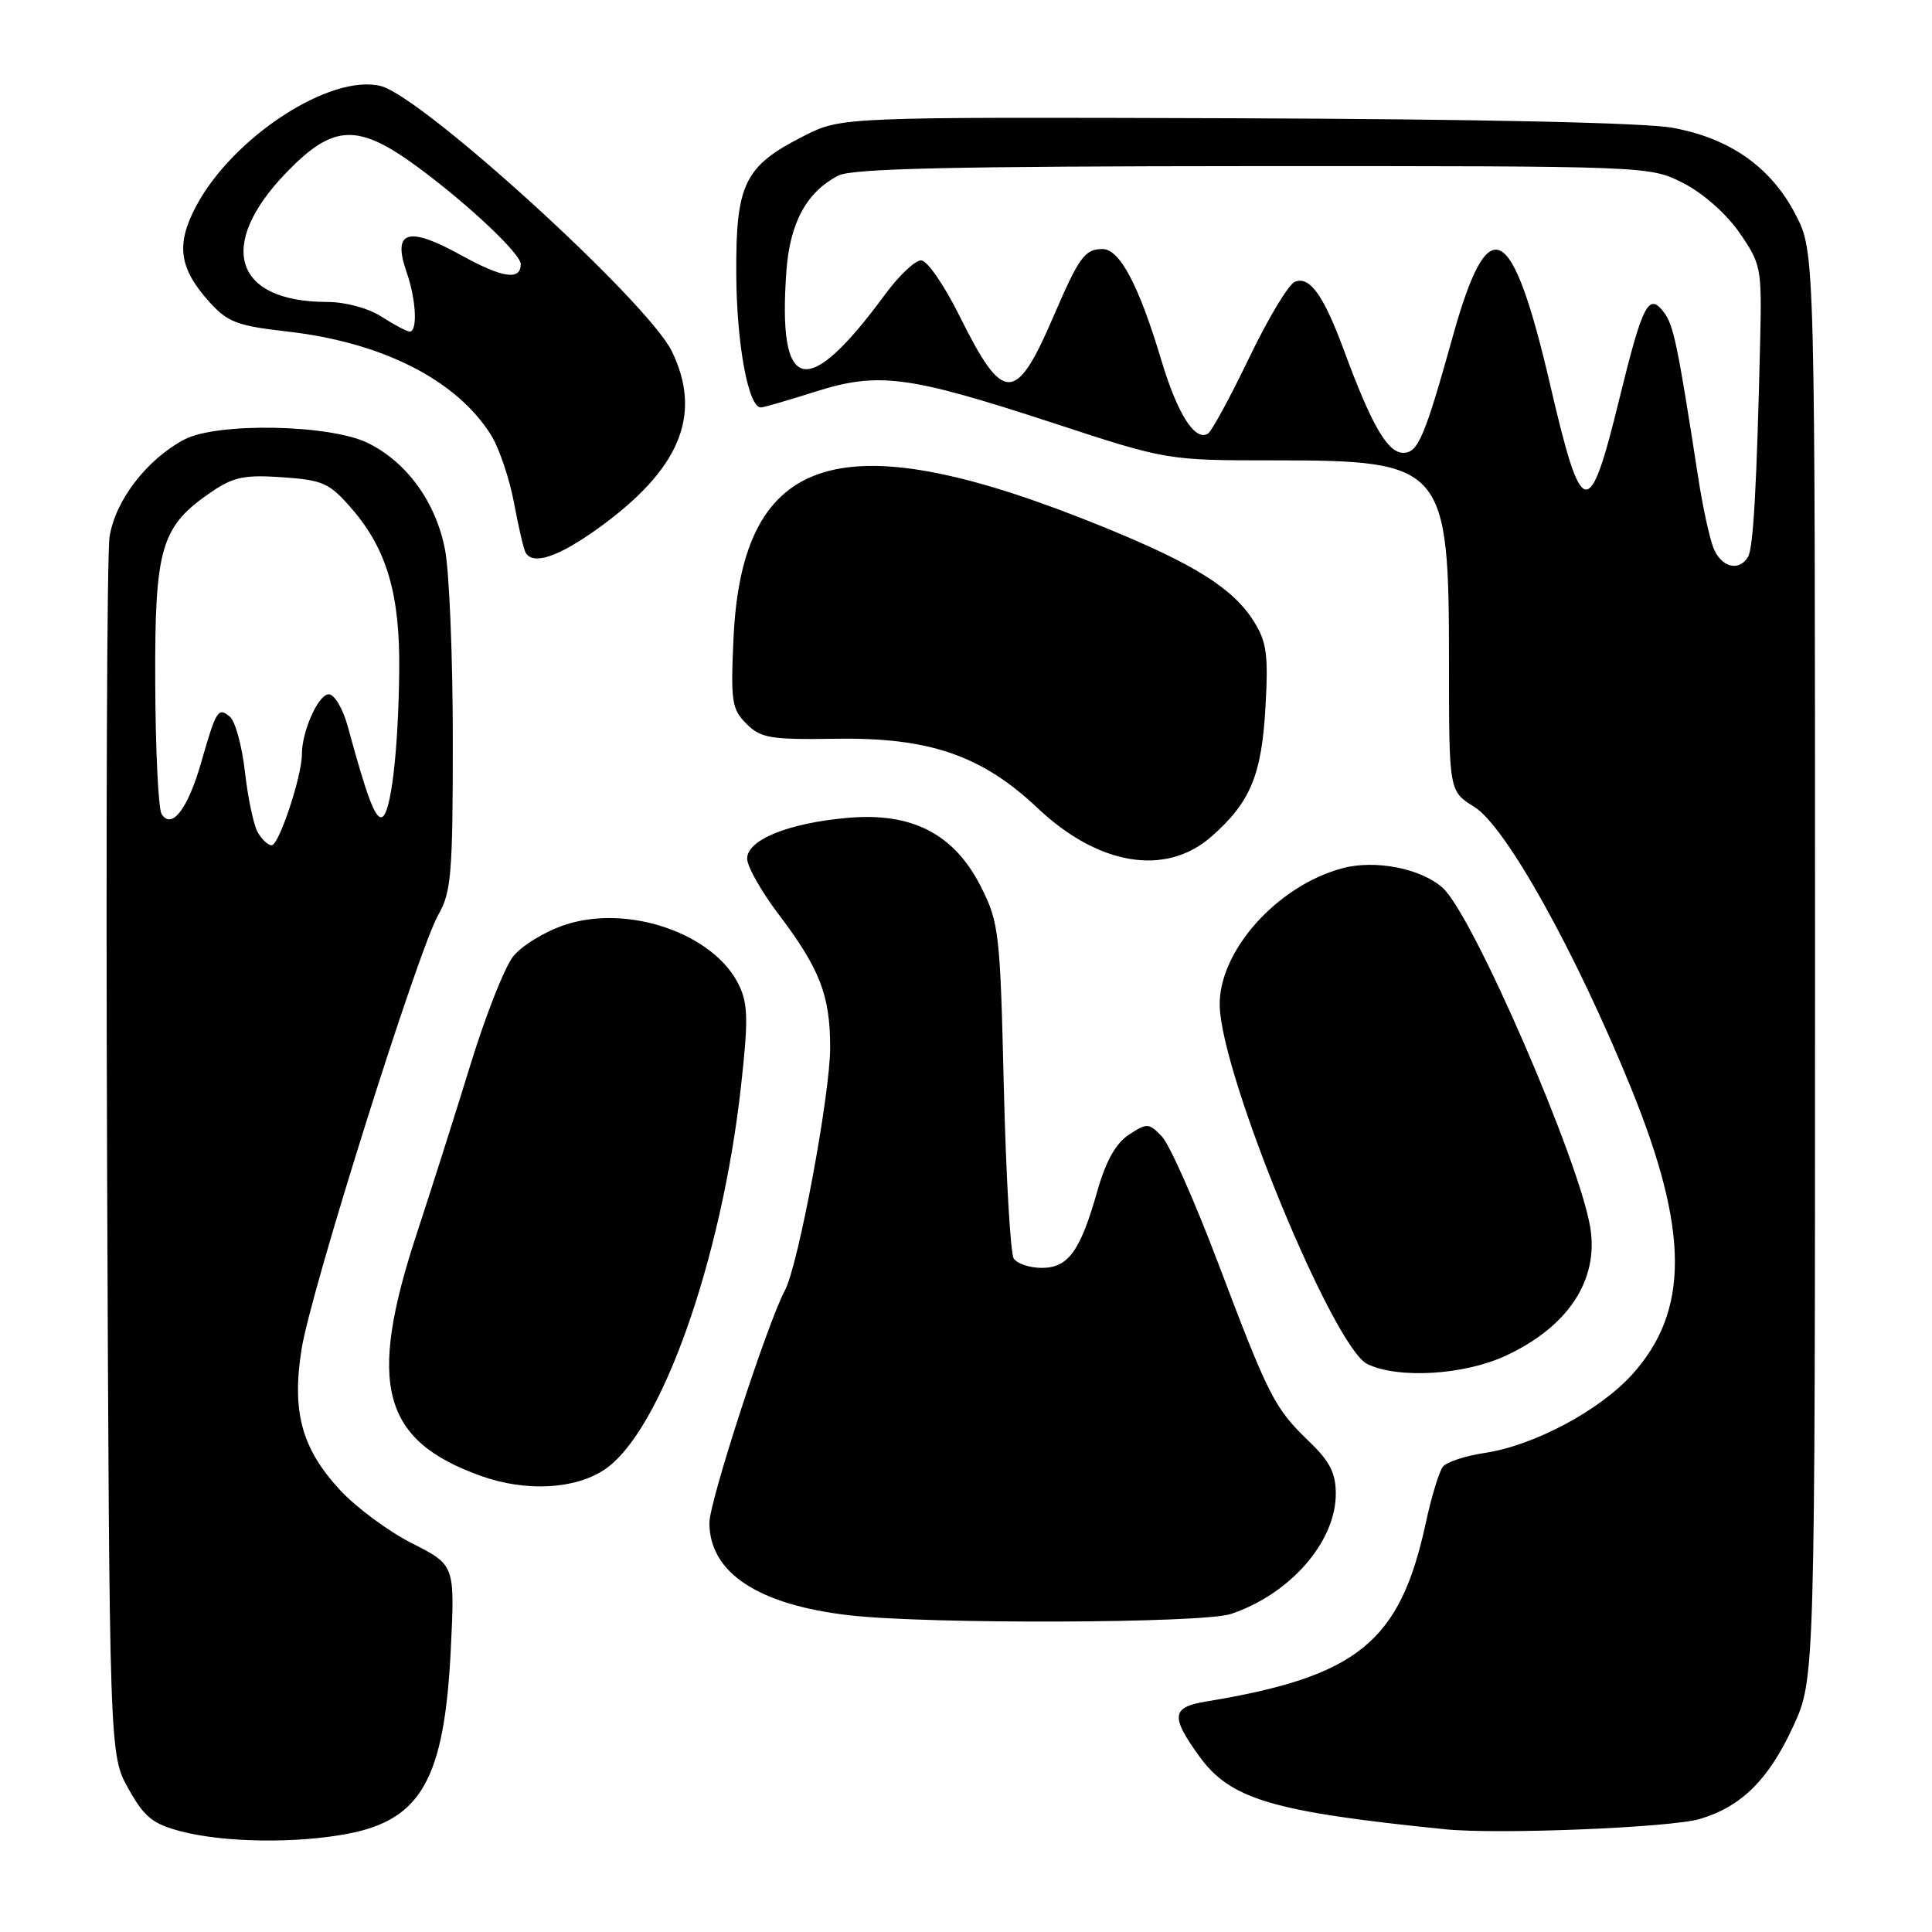 <?xml version="1.0" encoding="UTF-8" standalone="no"?>
<!DOCTYPE svg PUBLIC "-//W3C//DTD SVG 1.1//EN" "http://www.w3.org/Graphics/SVG/1.1/DTD/svg11.dtd" >
<svg xmlns="http://www.w3.org/2000/svg" xmlns:xlink="http://www.w3.org/1999/xlink" version="1.1" viewBox="0 0 256 256">
 <g >
 <path fill="currentColor"
d=" M 46.04 242.99 C 55.83 241.14 58.88 235.69 59.73 218.60 C 60.28 207.38 60.28 207.38 54.60 204.50 C 51.47 202.92 47.16 199.73 45.02 197.40 C 39.96 191.92 38.64 187.02 39.97 178.71 C 41.21 170.95 55.43 125.80 58.09 121.19 C 59.79 118.24 60.00 115.74 60.00 98.08 C 60.00 87.19 59.54 75.85 58.98 72.90 C 57.79 66.61 53.97 61.29 48.79 58.72 C 43.79 56.23 28.74 55.94 24.40 58.25 C 19.40 60.91 15.21 66.40 14.51 71.21 C 14.17 73.57 14.03 110.83 14.19 154.00 C 14.50 232.50 14.50 232.50 17.01 237.00 C 19.13 240.80 20.23 241.68 24.01 242.67 C 29.70 244.15 39.19 244.29 46.04 242.99 Z  M 225.22 241.03 C 230.74 239.39 234.35 235.82 237.59 228.79 C 240.50 222.50 240.50 222.50 240.50 127.97 C 240.50 33.45 240.50 33.45 237.95 28.48 C 234.70 22.18 229.26 18.32 221.61 16.93 C 217.97 16.26 195.78 15.78 163.61 15.67 C 111.50 15.50 111.50 15.50 106.55 18.00 C 98.63 22.00 97.49 24.32 97.56 36.33 C 97.61 45.63 99.16 54.02 100.83 53.99 C 101.20 53.98 104.42 53.05 108.00 51.91 C 116.42 49.24 120.33 49.76 139.58 56.06 C 154.65 61.00 154.65 61.00 168.87 61.00 C 191.40 61.00 192.00 61.70 192.00 87.89 C 192.00 104.84 192.00 104.84 195.35 106.91 C 199.50 109.47 208.76 126.09 216.11 144.14 C 223.83 163.11 223.87 173.71 216.26 182.14 C 211.93 186.92 203.25 191.54 196.75 192.52 C 194.17 192.90 191.66 193.73 191.18 194.36 C 190.69 194.99 189.67 198.34 188.92 201.81 C 185.51 217.61 179.90 222.16 159.75 225.47 C 155.23 226.22 155.09 227.44 158.92 232.73 C 163.04 238.42 168.60 240.07 191.50 242.39 C 198.48 243.10 221.35 242.17 225.22 241.03 Z  M 163.10 213.86 C 170.94 211.24 176.99 204.31 177.00 197.95 C 177.00 195.17 176.21 193.64 173.41 190.95 C 168.87 186.58 168.12 185.10 161.36 167.24 C 158.29 159.13 154.96 151.64 153.96 150.59 C 152.23 148.79 151.99 148.78 149.59 150.35 C 147.86 151.49 146.54 153.83 145.42 157.76 C 143.15 165.79 141.55 168.00 138.04 168.00 C 136.43 168.00 134.76 167.44 134.32 166.75 C 133.89 166.06 133.30 155.82 133.01 144.00 C 132.53 123.58 132.37 122.25 130.00 117.54 C 126.46 110.51 120.87 107.61 112.32 108.37 C 104.47 109.06 99.00 111.28 99.00 113.77 C 99.00 114.80 100.85 118.08 103.11 121.07 C 108.65 128.39 110.00 131.87 110.00 138.83 C 110.00 145.02 105.78 167.67 104.01 170.97 C 101.67 175.36 94.00 198.95 94.00 201.78 C 94.00 208.38 100.42 212.63 112.50 214.03 C 122.84 215.23 159.38 215.11 163.10 213.86 Z  M 80.10 194.73 C 87.53 189.77 95.59 167.15 98.18 144.00 C 99.16 135.21 99.12 133.02 97.92 130.54 C 94.64 123.71 83.24 119.76 74.85 122.55 C 72.19 123.43 69.11 125.32 67.99 126.74 C 66.87 128.16 64.35 134.54 62.39 140.91 C 60.43 147.29 57.20 157.45 55.21 163.50 C 48.64 183.49 50.61 190.89 63.76 195.58 C 69.67 197.69 76.18 197.35 80.10 194.73 Z  M 199.54 179.63 C 207.79 175.79 211.85 169.63 210.72 162.66 C 209.27 153.74 195.18 121.28 191.18 117.66 C 188.33 115.08 182.25 113.88 177.90 115.04 C 169.19 117.36 161.41 126.11 161.62 133.34 C 161.90 142.71 176.71 178.60 181.19 180.75 C 185.30 182.73 194.04 182.20 199.54 179.63 Z  M 160.52 110.85 C 165.69 106.31 167.19 102.70 167.69 93.56 C 168.07 86.70 167.84 85.02 166.11 82.29 C 163.37 77.96 158.29 74.76 146.44 69.92 C 111.62 55.69 98.33 59.66 97.19 84.64 C 96.81 92.94 96.97 93.97 98.90 95.90 C 100.81 97.81 102.05 98.02 110.77 97.89 C 123.11 97.69 130.11 100.10 137.47 107.06 C 145.55 114.70 154.46 116.17 160.52 110.85 Z  M 79.17 70.07 C 90.08 62.25 93.12 55.01 89.03 46.56 C 85.87 40.04 55.97 12.78 50.45 11.40 C 43.80 9.73 30.84 18.16 25.98 27.33 C 23.28 32.42 23.72 35.55 27.77 40.04 C 30.15 42.68 31.46 43.18 38.00 43.92 C 50.66 45.35 60.49 50.34 65.06 57.64 C 66.14 59.37 67.51 63.42 68.11 66.64 C 68.71 69.86 69.40 72.84 69.66 73.25 C 70.67 74.90 73.94 73.81 79.17 70.07 Z  M 34.11 110.20 C 33.58 109.21 32.83 105.62 32.45 102.22 C 32.06 98.82 31.17 95.55 30.46 94.97 C 28.90 93.67 28.66 94.04 26.63 101.12 C 24.88 107.22 22.73 109.99 21.41 107.85 C 20.98 107.17 20.61 99.38 20.57 90.55 C 20.49 72.49 21.30 69.76 28.05 65.16 C 30.95 63.19 32.44 62.89 37.43 63.24 C 42.82 63.62 43.66 64.00 46.62 67.42 C 51.27 72.80 53.02 78.79 52.90 88.93 C 52.78 99.66 51.78 107.99 50.58 108.28 C 49.71 108.49 48.62 105.60 46.08 96.25 C 45.44 93.90 44.31 92.00 43.56 92.00 C 42.18 92.00 40.00 96.89 40.00 99.97 C 40.00 102.87 36.96 112.00 36.00 112.00 C 35.49 112.00 34.64 111.19 34.11 110.20 Z  M 227.01 72.52 C 226.49 71.16 225.59 67.00 225.02 63.27 C 222.27 45.50 221.76 43.05 220.44 41.34 C 218.45 38.73 217.65 40.30 214.56 52.91 C 210.56 69.25 209.60 69.05 205.41 51.01 C 200.33 29.18 197.24 27.62 192.52 44.51 C 188.77 57.96 187.90 60.00 185.94 60.00 C 183.86 60.00 181.75 56.36 178.11 46.50 C 175.39 39.13 173.57 36.57 171.59 37.33 C 170.76 37.65 168.03 42.18 165.52 47.41 C 163.01 52.63 160.55 57.16 160.06 57.46 C 158.34 58.52 156.01 54.84 153.87 47.69 C 150.91 37.81 148.37 33.00 146.10 33.00 C 143.74 33.00 142.99 34.03 139.56 42.00 C 134.60 53.53 132.92 53.52 127.17 41.92 C 125.13 37.80 122.86 34.50 122.05 34.50 C 121.25 34.50 119.11 36.52 117.29 39.00 C 106.91 53.12 103.02 52.22 104.20 35.95 C 104.66 29.51 106.88 25.43 111.10 23.26 C 112.91 22.33 126.33 22.03 166.04 22.01 C 218.55 22.00 218.58 22.00 223.02 24.25 C 225.62 25.56 228.72 28.30 230.47 30.81 C 233.34 34.95 233.45 35.50 233.24 44.81 C 232.78 64.46 232.33 72.66 231.61 73.82 C 230.38 75.81 228.00 75.14 227.01 72.52 Z  M 50.50 41.93 C 48.77 40.82 45.73 40.01 43.32 40.01 C 31.01 39.99 28.65 32.51 37.92 22.89 C 44.22 16.36 47.44 16.26 55.64 22.35 C 62.26 27.27 69.00 33.65 69.00 34.99 C 69.00 37.21 66.59 36.85 61.07 33.80 C 54.04 29.91 51.96 30.57 53.88 36.07 C 55.16 39.75 55.36 44.04 54.25 43.93 C 53.84 43.89 52.15 42.99 50.50 41.93 Z "/>
</g>
</svg>